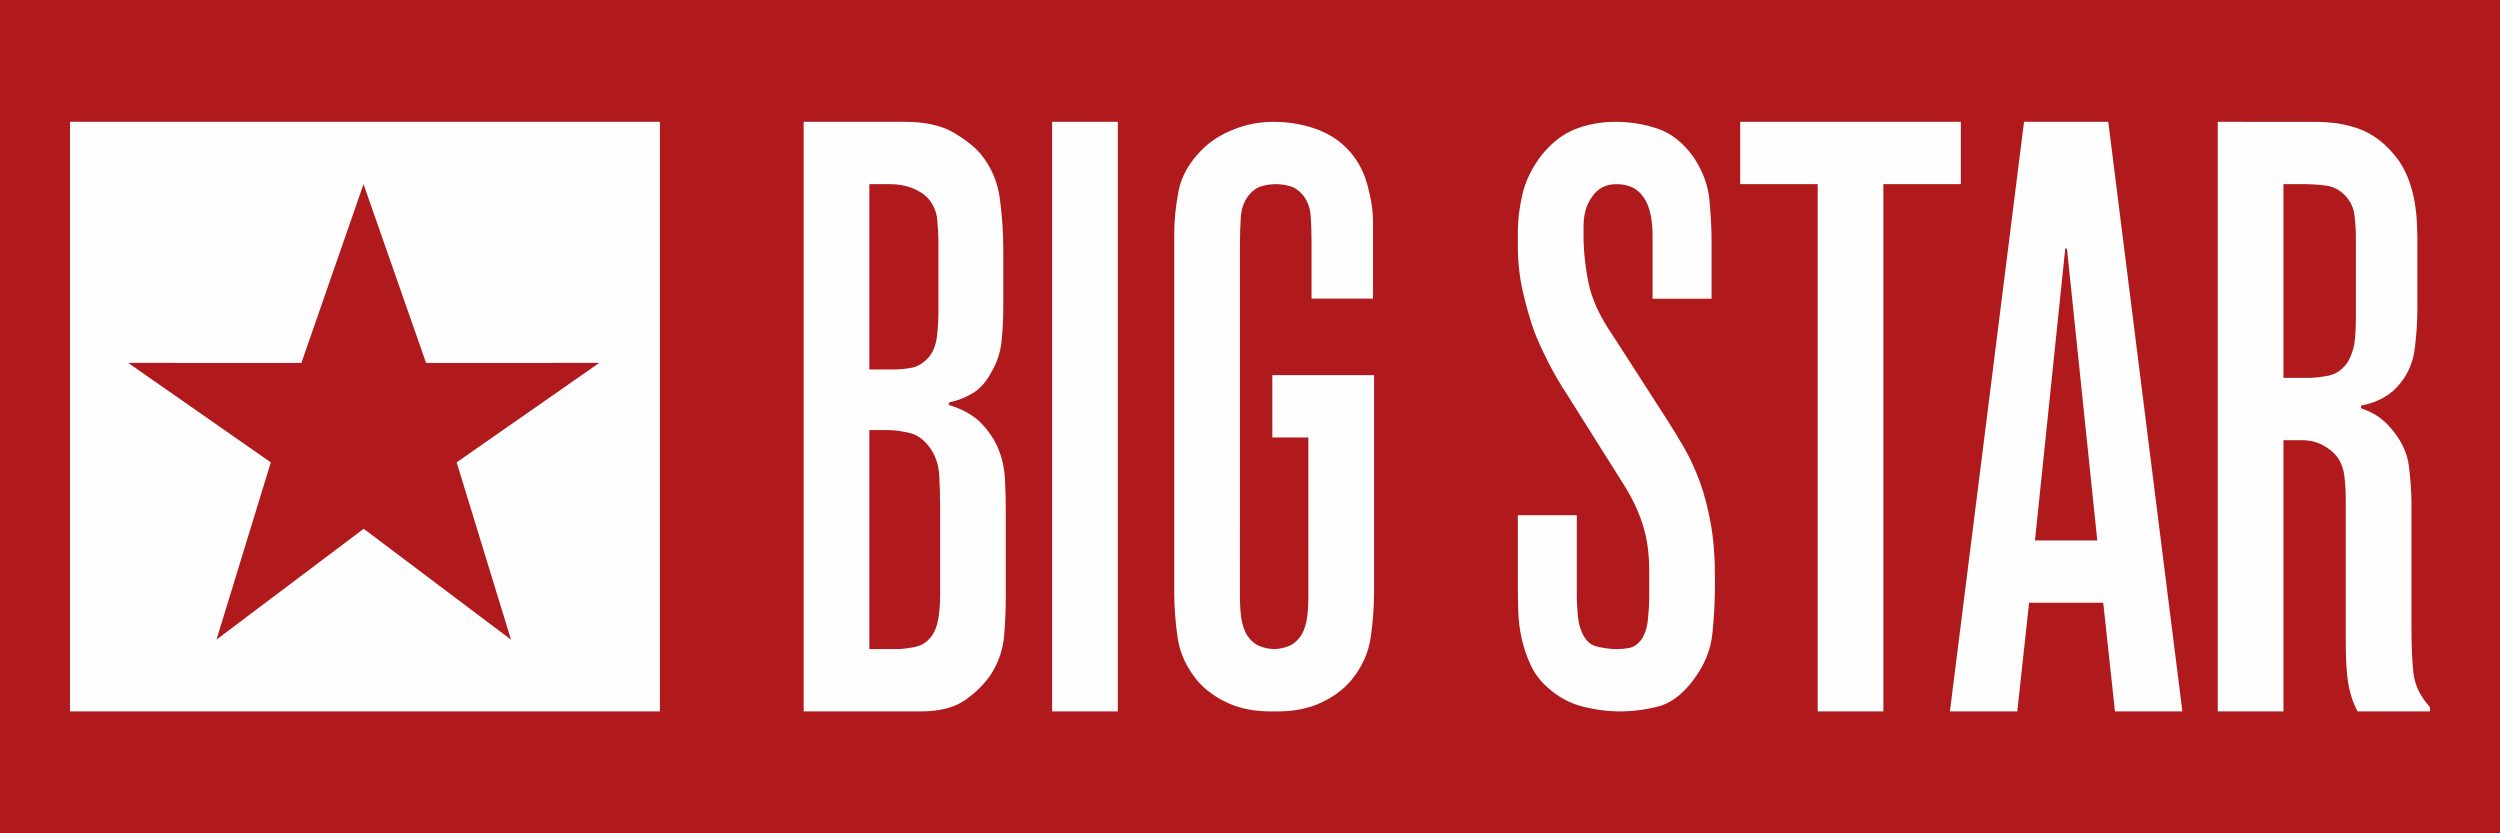 <?xml version="1.0" encoding="UTF-8" standalone="no"?><!DOCTYPE svg PUBLIC "-//W3C//DTD SVG 1.1//EN" "http://www.w3.org/Graphics/SVG/1.1/DTD/svg11.dtd"><svg width="100%" height="100%" viewBox="0 0 486 162" version="1.1" xmlns="http://www.w3.org/2000/svg" xmlns:xlink="http://www.w3.org/1999/xlink" xml:space="preserve" xmlns:serif="http://www.serif.com/" style="fill-rule:evenodd;clip-rule:evenodd;stroke-linejoin:round;stroke-miterlimit:2;"><g id="surface1"><rect x="0" y="0" width="486" height="162" style="fill:#b11a1d;"/><path d="M443.9,73.459l0,-37.662l4.358,-0c0.895,-0 2.122,0.086 3.689,0.248c1.564,0.168 2.904,0.85 4.026,2.049c1.003,1.092 1.585,2.377 1.754,3.848c0.169,1.47 0.255,2.81 0.255,4.012l-0,15.714c-0,3.059 -0.197,5.191 -0.589,6.39c-0.39,1.202 -0.755,2.018 -1.089,2.456c-1.006,1.419 -2.263,2.266 -3.768,2.535c-1.512,0.279 -2.714,0.41 -3.607,0.41l-5.029,-0Zm-344.564,50.886l-28.634,-21.549l-28.617,21.549l10.561,-34.463l-27.729,-19.337l33.671,0.01l12.083,-34.762l12.156,34.762l33.676,-0.01l-27.731,19.337l10.564,34.463Zm-85.729,13.953l114.677,0l-0,-114.616l-114.677,0l-0,114.616Zm253.511,-65.366l-19.778,-0l-0,12.118l7.002,-0l0.004,30.704c-0,2.318 -0.138,4.058 -0.417,5.218c-0.276,1.154 -0.634,2.05 -1.078,2.684c-0.658,0.95 -1.457,1.605 -2.398,1.977c-0.892,0.348 -1.811,0.53 -2.759,0.551c-0.943,-0.021 -1.863,-0.203 -2.755,-0.551c-0.944,-0.372 -1.743,-1.027 -2.401,-1.977c-0.441,-0.634 -0.803,-1.53 -1.078,-2.684c-0.276,-1.16 -0.417,-2.9 -0.417,-5.215l0.004,-68.263c-0,-1.894 0.055,-3.658 0.165,-5.291c0.11,-1.632 0.606,-3.031 1.495,-4.188c0.771,-0.947 1.622,-1.554 2.566,-1.819c0.94,-0.262 1.846,-0.393 2.728,-0.393c0.885,-0.006 1.795,0.128 2.735,0.379c0.94,0.259 1.795,0.848 2.57,1.767c0.881,1.127 1.377,2.456 1.488,3.993c0.113,1.536 0.168,3.172 0.168,4.911l0,11.199l11.953,-0l-0,-14.929c-0,-2.198 -0.383,-4.65 -1.144,-7.364c-0.768,-2.721 -2.077,-5.019 -3.933,-6.9c-1.743,-1.777 -3.875,-3.086 -6.387,-3.923c-2.507,-0.83 -5.132,-1.25 -7.856,-1.25c-2.728,-0.004 -5.35,0.503 -7.861,1.512c-2.511,1.009 -4.584,2.363 -6.221,4.061c-2.4,2.439 -3.875,5.091 -4.419,7.96c-0.551,2.863 -0.823,5.622 -0.823,8.274l-0,69.565c-0,2.973 0.22,5.942 0.661,8.915c0.438,2.976 1.695,5.731 3.775,8.28c1.533,1.802 3.503,3.259 5.915,4.375c2.404,1.116 5.194,1.67 8.373,1.67c0.241,0 0.472,0 0.699,-0.003c0.228,0.003 0.465,0.003 0.703,0.003c3.173,0 5.966,-0.554 8.374,-1.67c2.407,-1.116 4.381,-2.573 5.911,-4.375c2.08,-2.549 3.337,-5.304 3.775,-8.28c0.444,-2.973 0.661,-5.942 0.661,-8.911l0,-42.13Zm128.48,32.13l5.894,-56.817l0.33,0.162l5.89,56.655l-12.114,0Zm28.655,33.236l-14.408,-114.616l-16.372,0l-14.412,114.616l13.096,0l2.298,-21.121l14.411,-0l2.288,21.121l13.099,0Zm-58.126,0l-0,-102.501l15.063,-0l-0,-12.115l-42.898,0l-0,12.115l15.066,-0l0,102.501l12.769,0Zm-71.06,-38.148l-0,13.658c-0,1.57 0.027,3.245 0.082,5.025c0.056,1.781 0.269,3.534 0.655,5.26c0.379,1.729 0.954,3.431 1.719,5.101c0.761,1.678 1.856,3.142 3.275,4.399c2.071,1.884 4.365,3.138 6.876,3.765c2.511,0.627 4.86,0.94 7.04,0.94c2.622,0 5.16,-0.313 7.613,-0.95c2.459,-0.634 4.722,-2.325 6.796,-5.078c2.187,-2.855 3.437,-5.897 3.768,-9.121c0.327,-3.227 0.489,-6.324 0.489,-9.286l0,-1.905c0,-3.81 -0.272,-7.22 -0.82,-10.23c-0.547,-3.017 -1.25,-5.715 -2.125,-8.091c-0.882,-2.384 -1.86,-4.526 -2.949,-6.428c-1.091,-1.905 -2.183,-3.706 -3.272,-5.397l-10.647,-16.537c-2.511,-3.638 -4.092,-7.041 -4.746,-10.213c-0.655,-3.173 -0.985,-6.314 -0.985,-9.435l0.003,-1.56c-0,-2.394 0.548,-4.313 1.636,-5.77c1.092,-1.663 2.673,-2.494 4.747,-2.494c5.783,-0.01 7.033,5.122 7.04,10.072l0,12.194l11.467,-0l0,-11.095c0,-2.397 -0.138,-5.081 -0.413,-8.05c-0.269,-2.969 -1.337,-5.807 -3.193,-8.522c-1.96,-2.703 -4.258,-4.501 -6.876,-5.387c-2.617,-0.888 -5.349,-1.329 -8.187,-1.329c-2.838,-0.004 -5.46,0.475 -7.857,1.429c-2.401,0.951 -4.585,2.646 -6.548,5.081c-1.857,2.435 -3.086,4.953 -3.689,7.547c-0.6,2.59 -0.899,5.001 -0.899,7.226l-0,2.856c-0,3.072 0.327,6.035 0.981,8.897c0.655,2.859 1.42,5.501 2.291,7.94c0.768,1.908 1.695,3.916 2.783,6.038c1.096,2.118 2.239,4.071 3.441,5.873l10.809,17.188c1.743,2.69 3.052,5.384 3.93,8.07c0.872,2.687 1.302,5.691 1.302,8.994l0,5.742c0,0.83 -0.072,2.094 -0.244,3.803c-0.159,1.705 -0.624,3.076 -1.388,4.105c-0.655,0.827 -1.392,1.323 -2.212,1.475c-0.82,0.158 -1.663,0.234 -2.538,0.234c-1.202,-0 -2.511,-0.179 -3.927,-0.534c-1.423,-0.362 -2.459,-1.571 -3.11,-3.627c-0.221,-0.613 -0.386,-1.564 -0.493,-2.845c-0.11,-1.288 -0.162,-2.287 -0.162,-3.007l0,-16.021l-11.463,0Zm-126.066,-28.327l0,-36.026l3.769,-0c1.742,-0 3.244,0.248 4.501,0.74c1.254,0.493 2.264,1.123 3.028,1.884c1.092,1.202 1.719,2.594 1.884,4.175c0.162,1.585 0.245,2.976 0.245,4.175l-0,13.754c-0,1.856 -0.11,3.579 -0.327,5.156c-0.221,1.585 -0.765,2.869 -1.64,3.851c-0.982,1.092 -2.073,1.75 -3.272,1.963c-1.202,0.221 -2.239,0.328 -3.111,0.328l-5.077,-0Zm0,54.361l0,-42.574l3.769,-0c1.088,-0 2.452,0.193 4.092,0.575c1.636,0.382 3.055,1.505 4.257,3.358c0.871,1.416 1.364,3.056 1.471,4.909c0.11,1.86 0.169,3.878 0.169,6.059l-0,17.029c-0,3.82 -0.493,6.442 -1.475,7.857c-0.875,1.313 -2.022,2.108 -3.441,2.374c-1.419,0.279 -2.566,0.413 -3.437,0.413l-5.405,-0Zm-12.769,12.114l22.758,0c3.71,0 6.631,-0.761 8.76,-2.287c2.128,-1.533 3.792,-3.221 4.994,-5.077c1.416,-2.294 2.236,-4.723 2.453,-7.289c0.22,-2.559 0.33,-5.101 0.33,-7.612l0,-16.375c0,-2.291 -0.055,-4.475 -0.165,-6.548c-0.107,-2.074 -0.544,-4.037 -1.305,-5.897c-0.658,-1.636 -1.723,-3.248 -3.197,-4.829c-1.471,-1.581 -3.63,-2.804 -6.465,-3.683l0.162,-0.492c1.636,-0.327 3.169,-0.927 4.584,-1.802c1.419,-0.871 2.622,-2.235 3.603,-4.092c1.089,-1.856 1.747,-3.875 1.967,-6.059c0.214,-2.18 0.327,-4.309 0.327,-6.386l0,-11.463c0,-3.166 -0.22,-6.41 -0.658,-9.741c-0.437,-3.328 -1.691,-6.248 -3.768,-8.76c-1.195,-1.419 -2.973,-2.807 -5.318,-4.174c-2.349,-1.364 -5.484,-2.046 -9.414,-2.046l-19.648,-0.004l0,114.616Zm48.299,0l12.773,0l-0,-114.616l-12.773,0l0,114.616Zm267.862,0l0,-0.816c-1.86,-2.074 -2.924,-4.233 -3.196,-6.469c-0.269,-2.239 -0.41,-5.208 -0.41,-8.925l0,-24.559c0,-1.857 -0.165,-4.147 -0.489,-6.875c-0.327,-2.728 -1.585,-5.294 -3.768,-7.695c-0.438,-0.544 -1.092,-1.147 -1.964,-1.805c-0.875,-0.655 -2.073,-1.251 -3.603,-1.798l0.004,-0.493c3.382,-0.654 5.945,-2.128 7.691,-4.416c1.533,-1.86 2.456,-4.123 2.784,-6.799c0.33,-2.673 0.492,-5.156 0.492,-7.451l0,-13.753c0,-0.762 -0.027,-1.771 -0.083,-3.032c-0.051,-1.25 -0.186,-2.559 -0.409,-3.926c-0.217,-1.368 -0.576,-2.756 -1.065,-4.179c-0.492,-1.415 -1.174,-2.779 -2.046,-4.088c-1.199,-1.64 -2.483,-2.973 -3.847,-4.016c-1.364,-1.034 -2.784,-1.799 -4.258,-2.288c-1.471,-0.492 -2.89,-0.819 -4.25,-0.985c-1.375,-0.165 -2.542,-0.244 -3.528,-0.244l-19.316,-0.004l-0,114.616l12.772,0l-0,-52.721l3.599,-0c1.53,-0 2.89,0.327 4.096,0.981c1.199,0.655 2.125,1.419 2.78,2.294c0.764,1.092 1.229,2.374 1.391,3.848c0.166,1.474 0.245,2.972 0.245,4.502l-0,27.508c-0,3.496 0.165,6.224 0.492,8.184c0.331,1.967 0.93,3.768 1.798,5.404l14.088,0Z" style="fill:#fefefe;"/></g></svg>